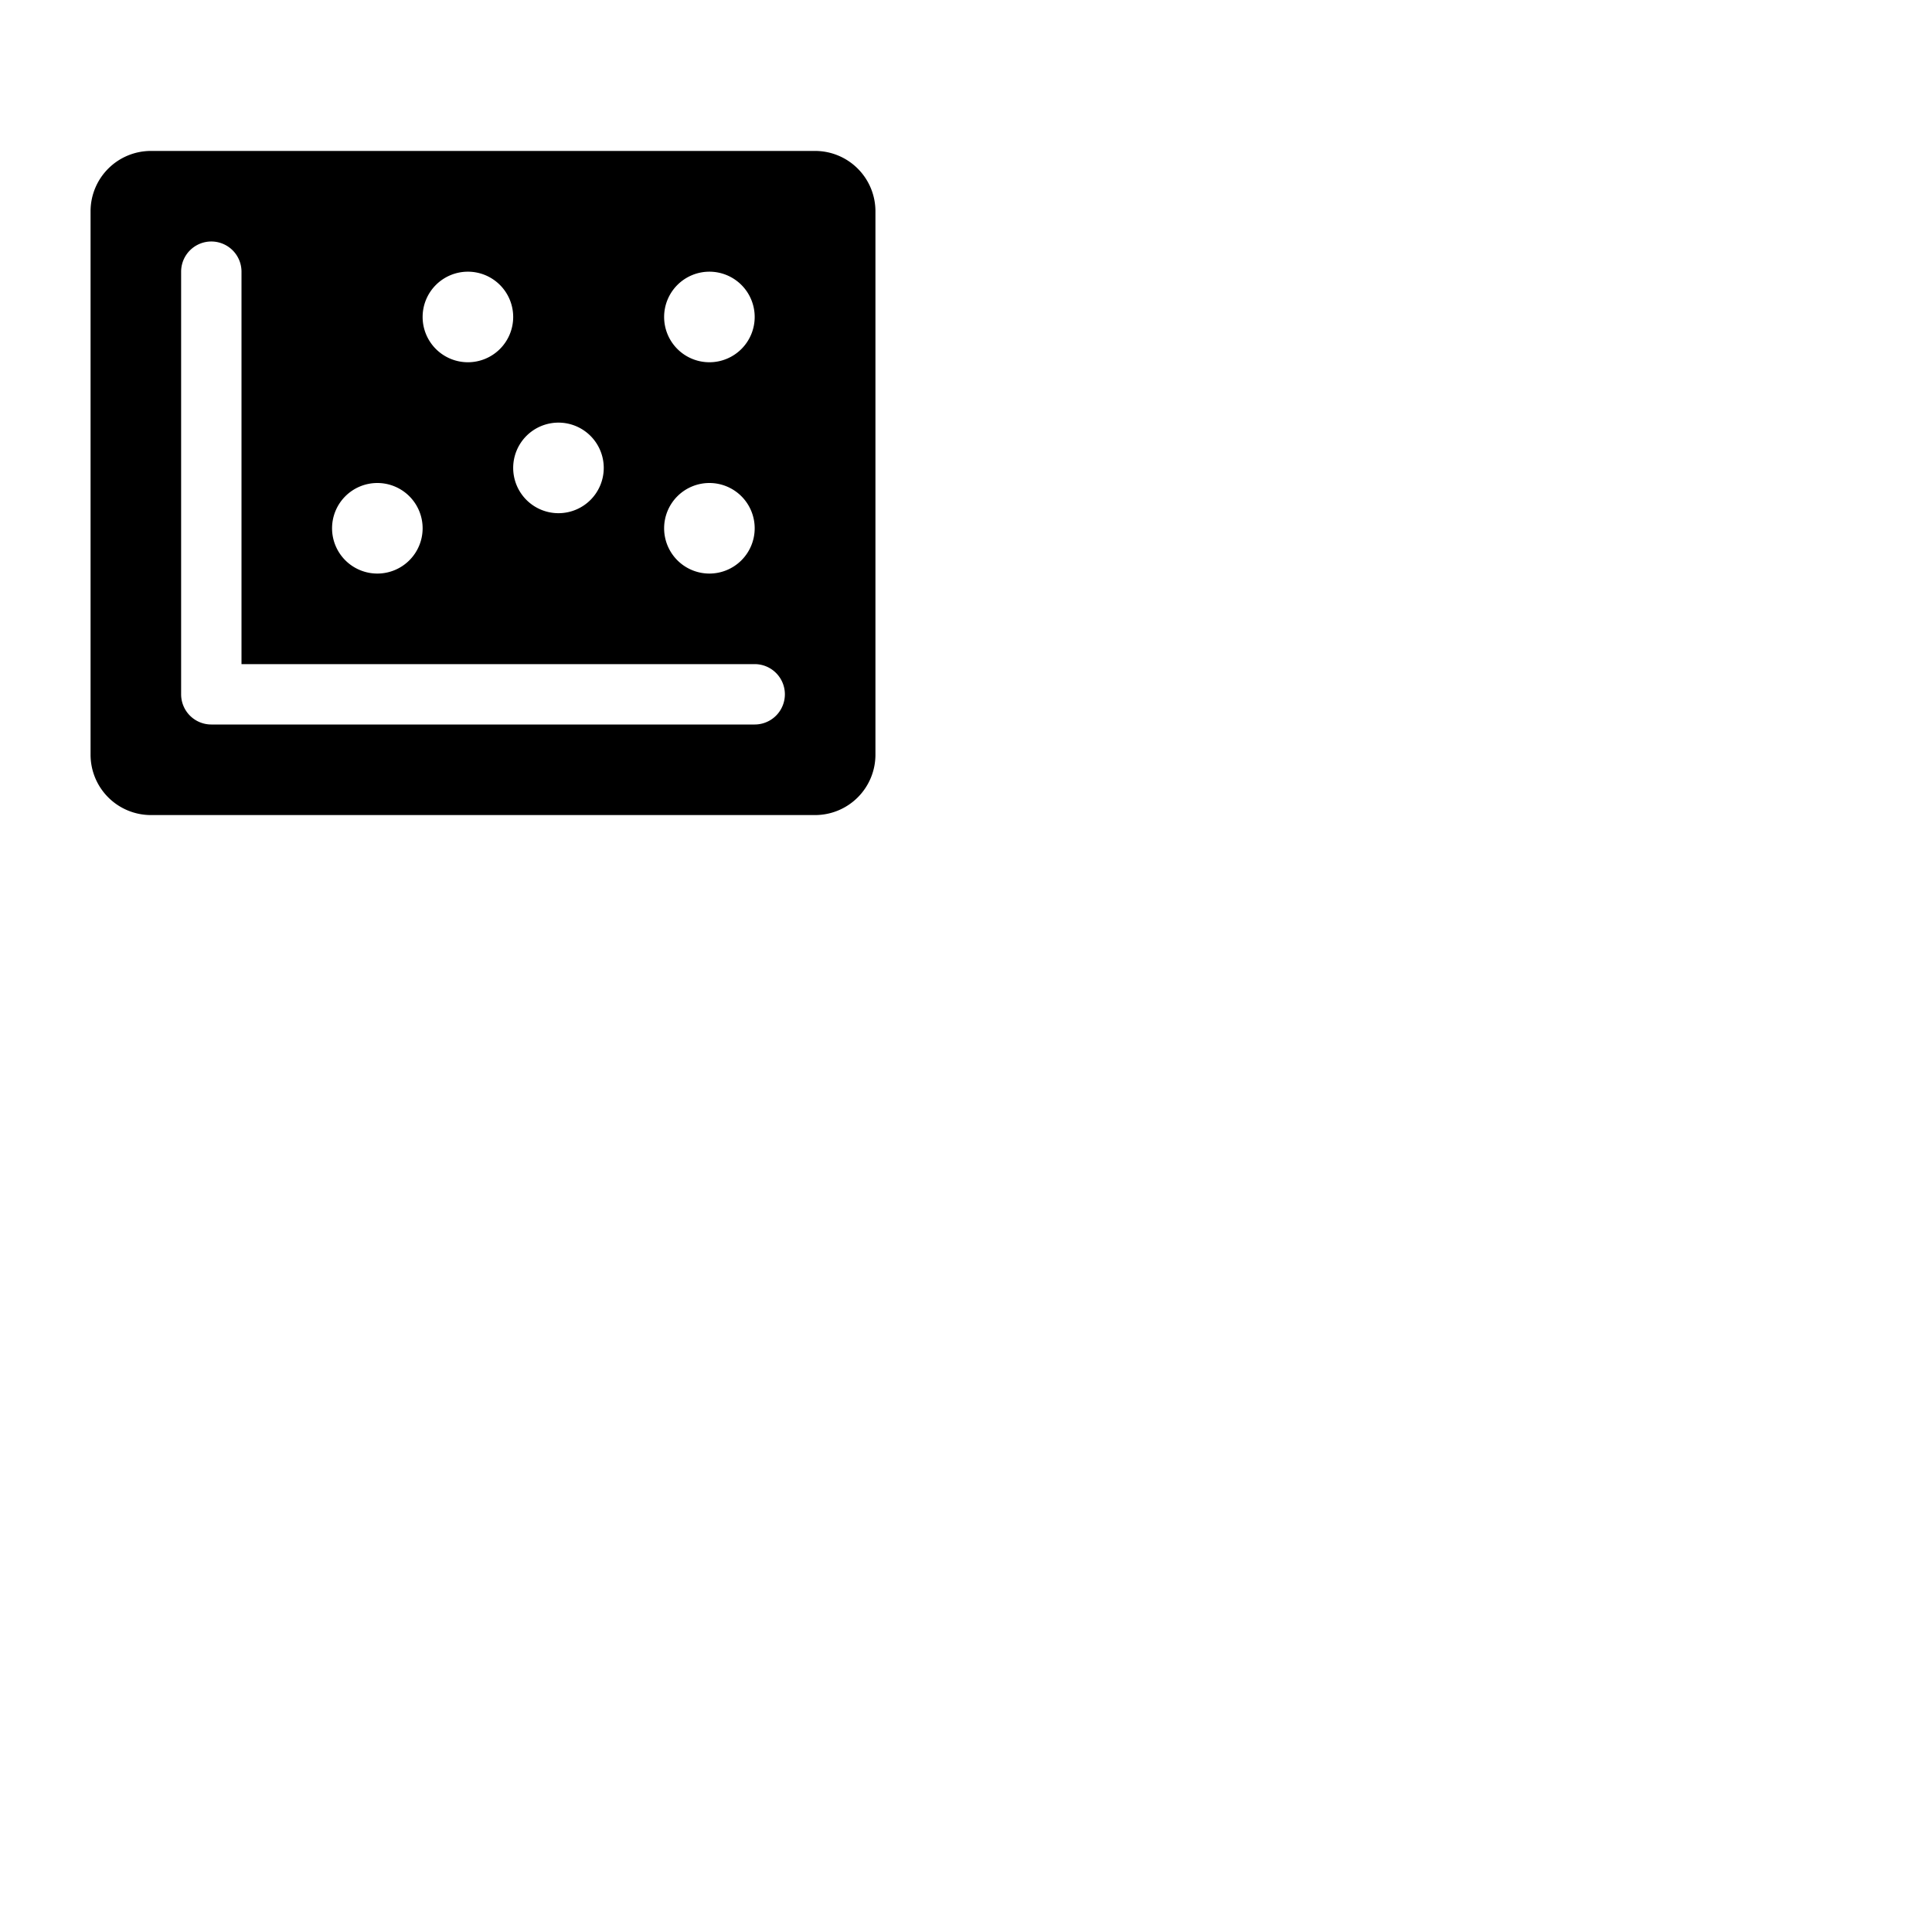 <svg xmlns="http://www.w3.org/2000/svg" version="1.1" viewBox="0 0 512 512" fill="currentColor"><path fill="currentColor" d="M216 40H40a16 16 0 0 0-16 16v144a16 16 0 0 0 16 16h176a16 16 0 0 0 16-16V56a16 16 0 0 0-16-16m-28 32a12 12 0 1 1-12 12a12 12 0 0 1 12-12m0 56a12 12 0 1 1-12 12a12 12 0 0 1 12-12m-40-16a12 12 0 1 1-12 12a12 12 0 0 1 12-12m-24-40a12 12 0 1 1-12 12a12 12 0 0 1 12-12m-24 56a12 12 0 1 1-12 12a12 12 0 0 1 12-12m100 64H56a8 8 0 0 1-8-8V72a8 8 0 0 1 16 0v104h136a8 8 0 0 1 0 16"/></svg>